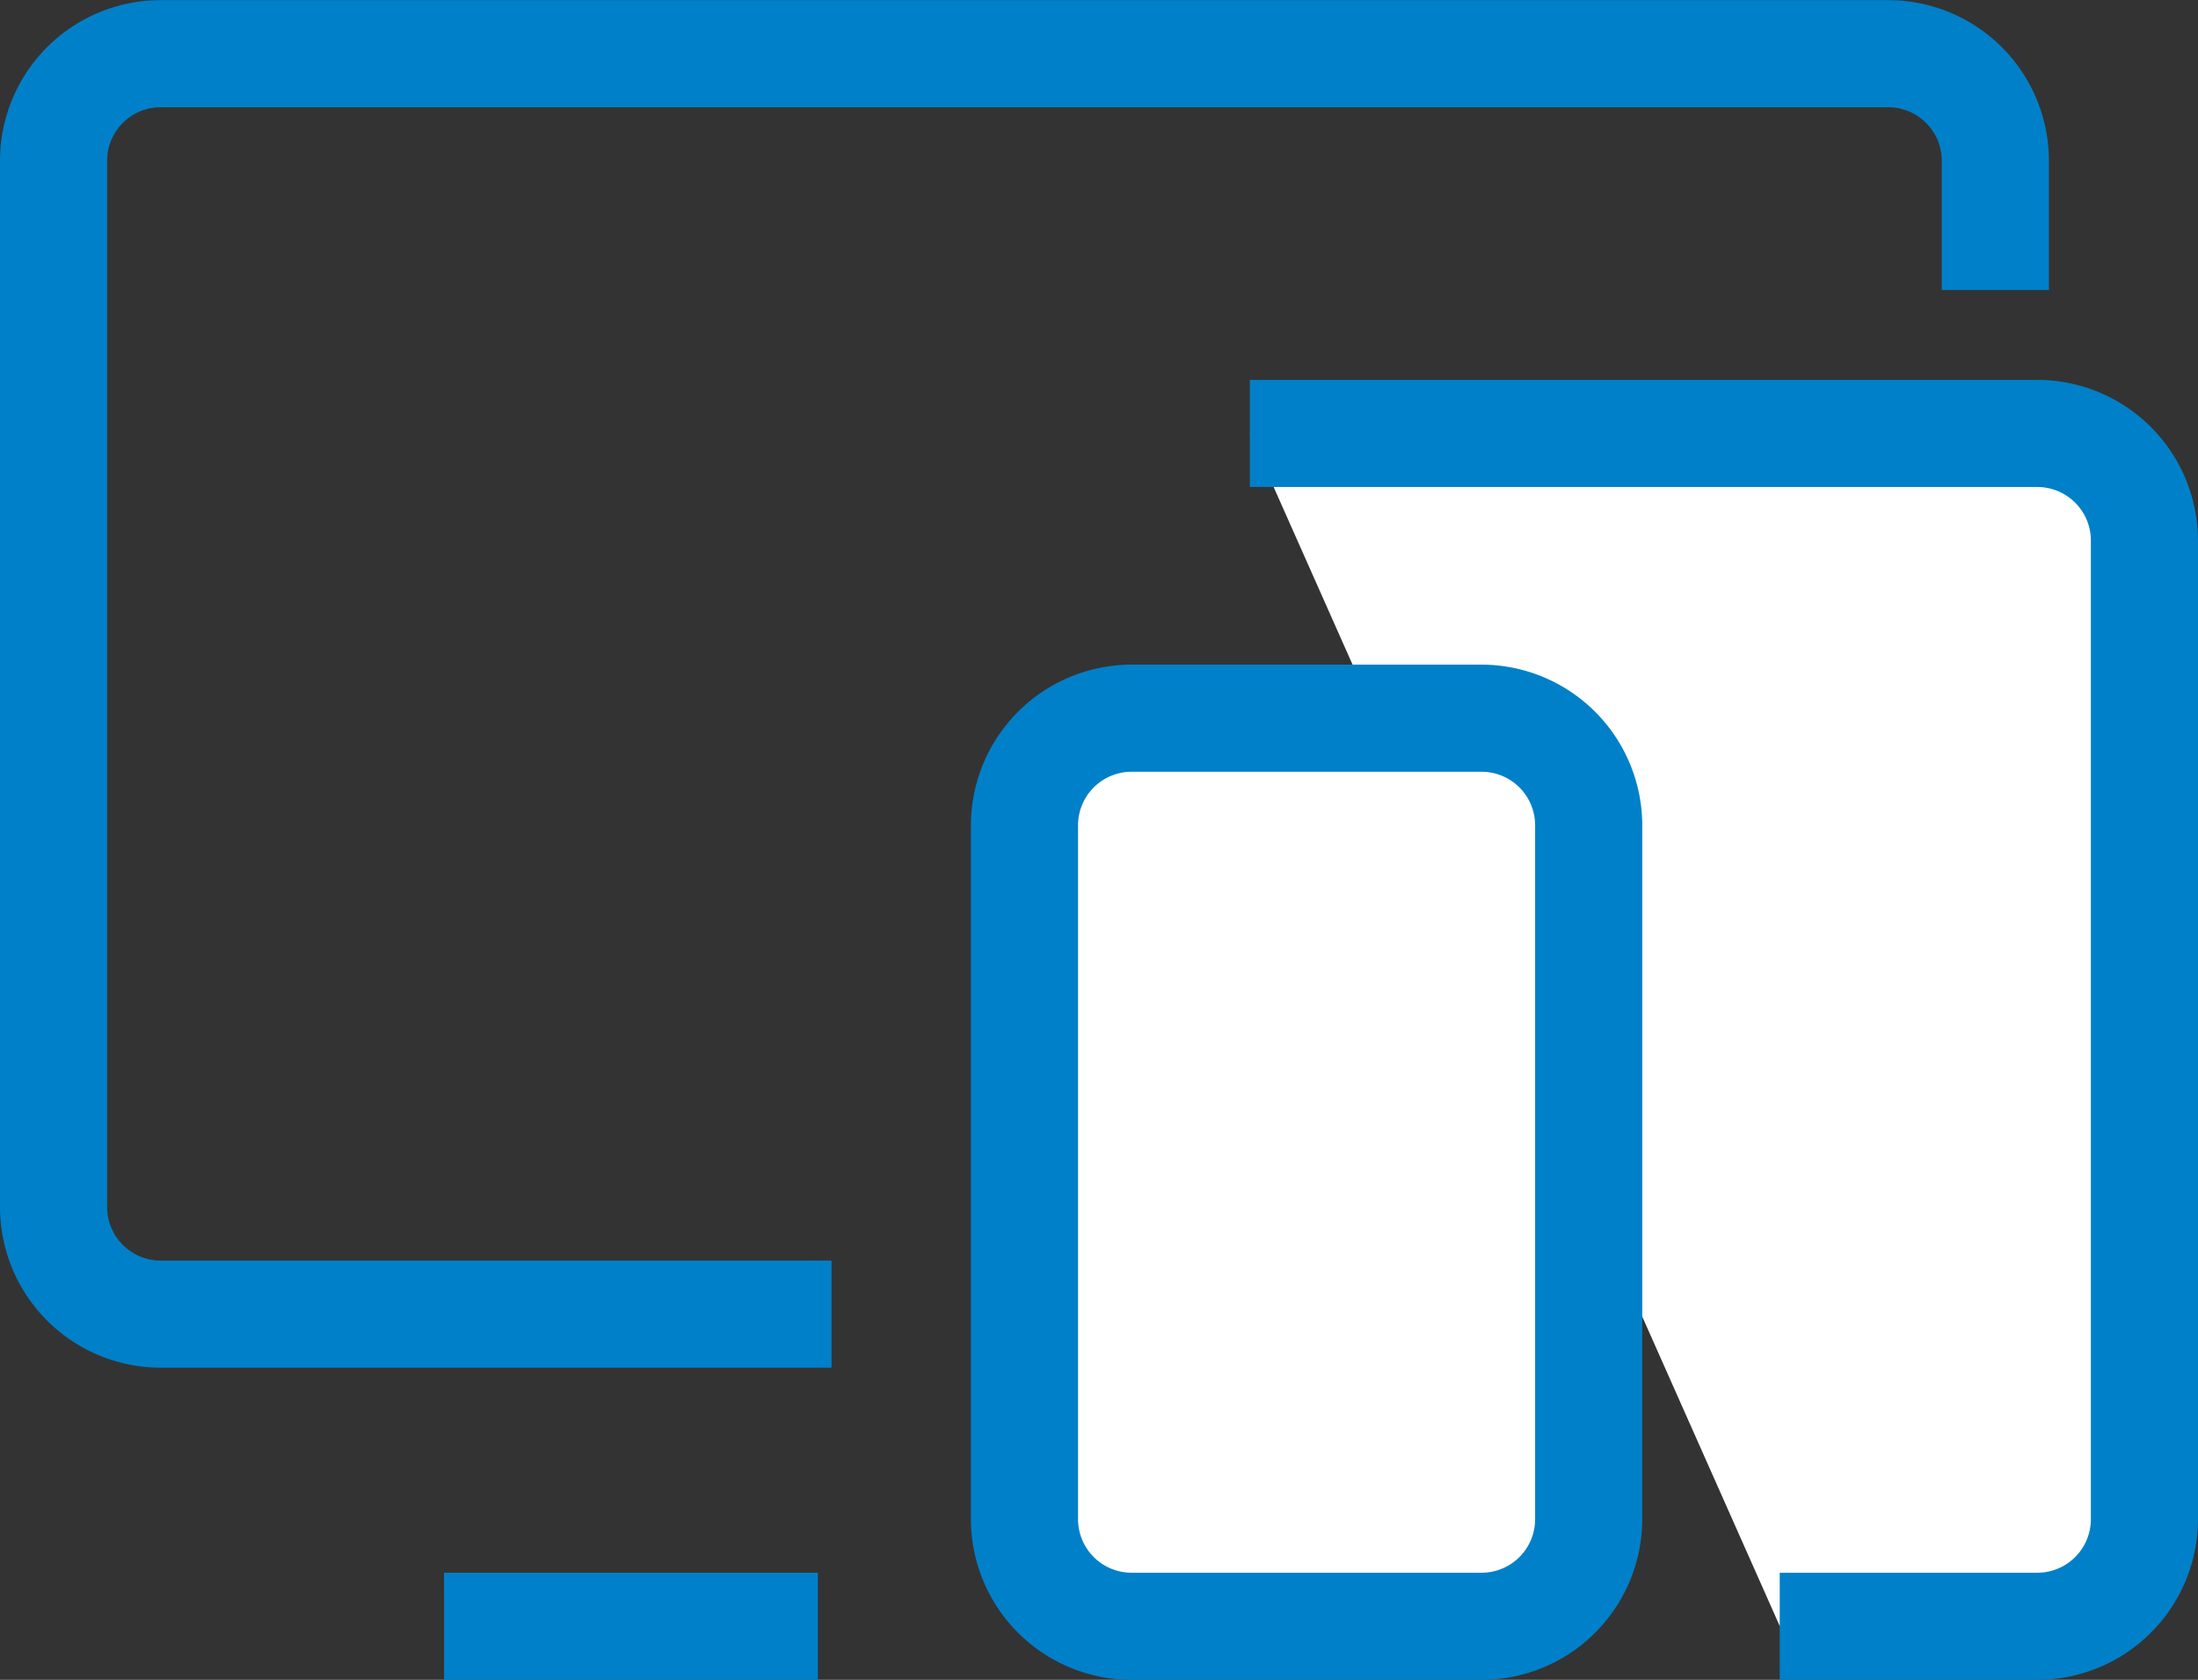 <svg xmlns="http://www.w3.org/2000/svg" width="61.552" height="47.046" viewBox="0 0 61.552 47.046"><rect x="0" y="0" width="61.552" height="47.046" fill="#333333" stroke="none"/><g transform="translate(-452.184 -98.461)"><path d="M475.47,136.765H456.684a4.505,4.505,0,0,1-4.5-4.5v-29.3a4.5,4.5,0,0,1,4.5-4.5h48.377a4.5,4.5,0,0,1,4.5,4.5v3.618h-3v-3.618a1.5,1.5,0,0,0-1.5-1.5H456.684a1.5,1.5,0,0,0-1.5,1.5v29.3a1.5,1.5,0,0,0,1.5,1.5H475.47Z" fill="#0080c9"/><path d="M487.184,110.6h25.052v33.4H502.023" fill="#fff"/><path d="M509.236,145.507h-7.213v-3h7.213a1.5,1.5,0,0,0,1.5-1.5V113.6a1.5,1.5,0,0,0-1.5-1.5H487.184v-3h22.052a4.506,4.506,0,0,1,4.5,4.5v27.4A4.506,4.506,0,0,1,509.236,145.507Z" fill="#0080c9"/><rect width="15.801" height="25.432" rx="3" transform="translate(480.872 118.575)" fill="#fff"/><path d="M493.673,145.507h-9.8a4.505,4.505,0,0,1-4.5-4.5V121.575a4.505,4.505,0,0,1,4.5-4.5h9.8a4.506,4.506,0,0,1,4.5,4.5v19.432A4.505,4.505,0,0,1,493.673,145.507Zm-9.8-25.432a1.5,1.5,0,0,0-1.5,1.5v19.432a1.5,1.5,0,0,0,1.5,1.5h9.8a1.5,1.5,0,0,0,1.5-1.5V121.575a1.5,1.5,0,0,0-1.5-1.5Z" fill="#0080c9"/><path d="M475.087,144.007H464.619" fill="#fff"/><rect width="10.468" height="3" transform="translate(464.619 142.507)" fill="#0080c9"/></g></svg>